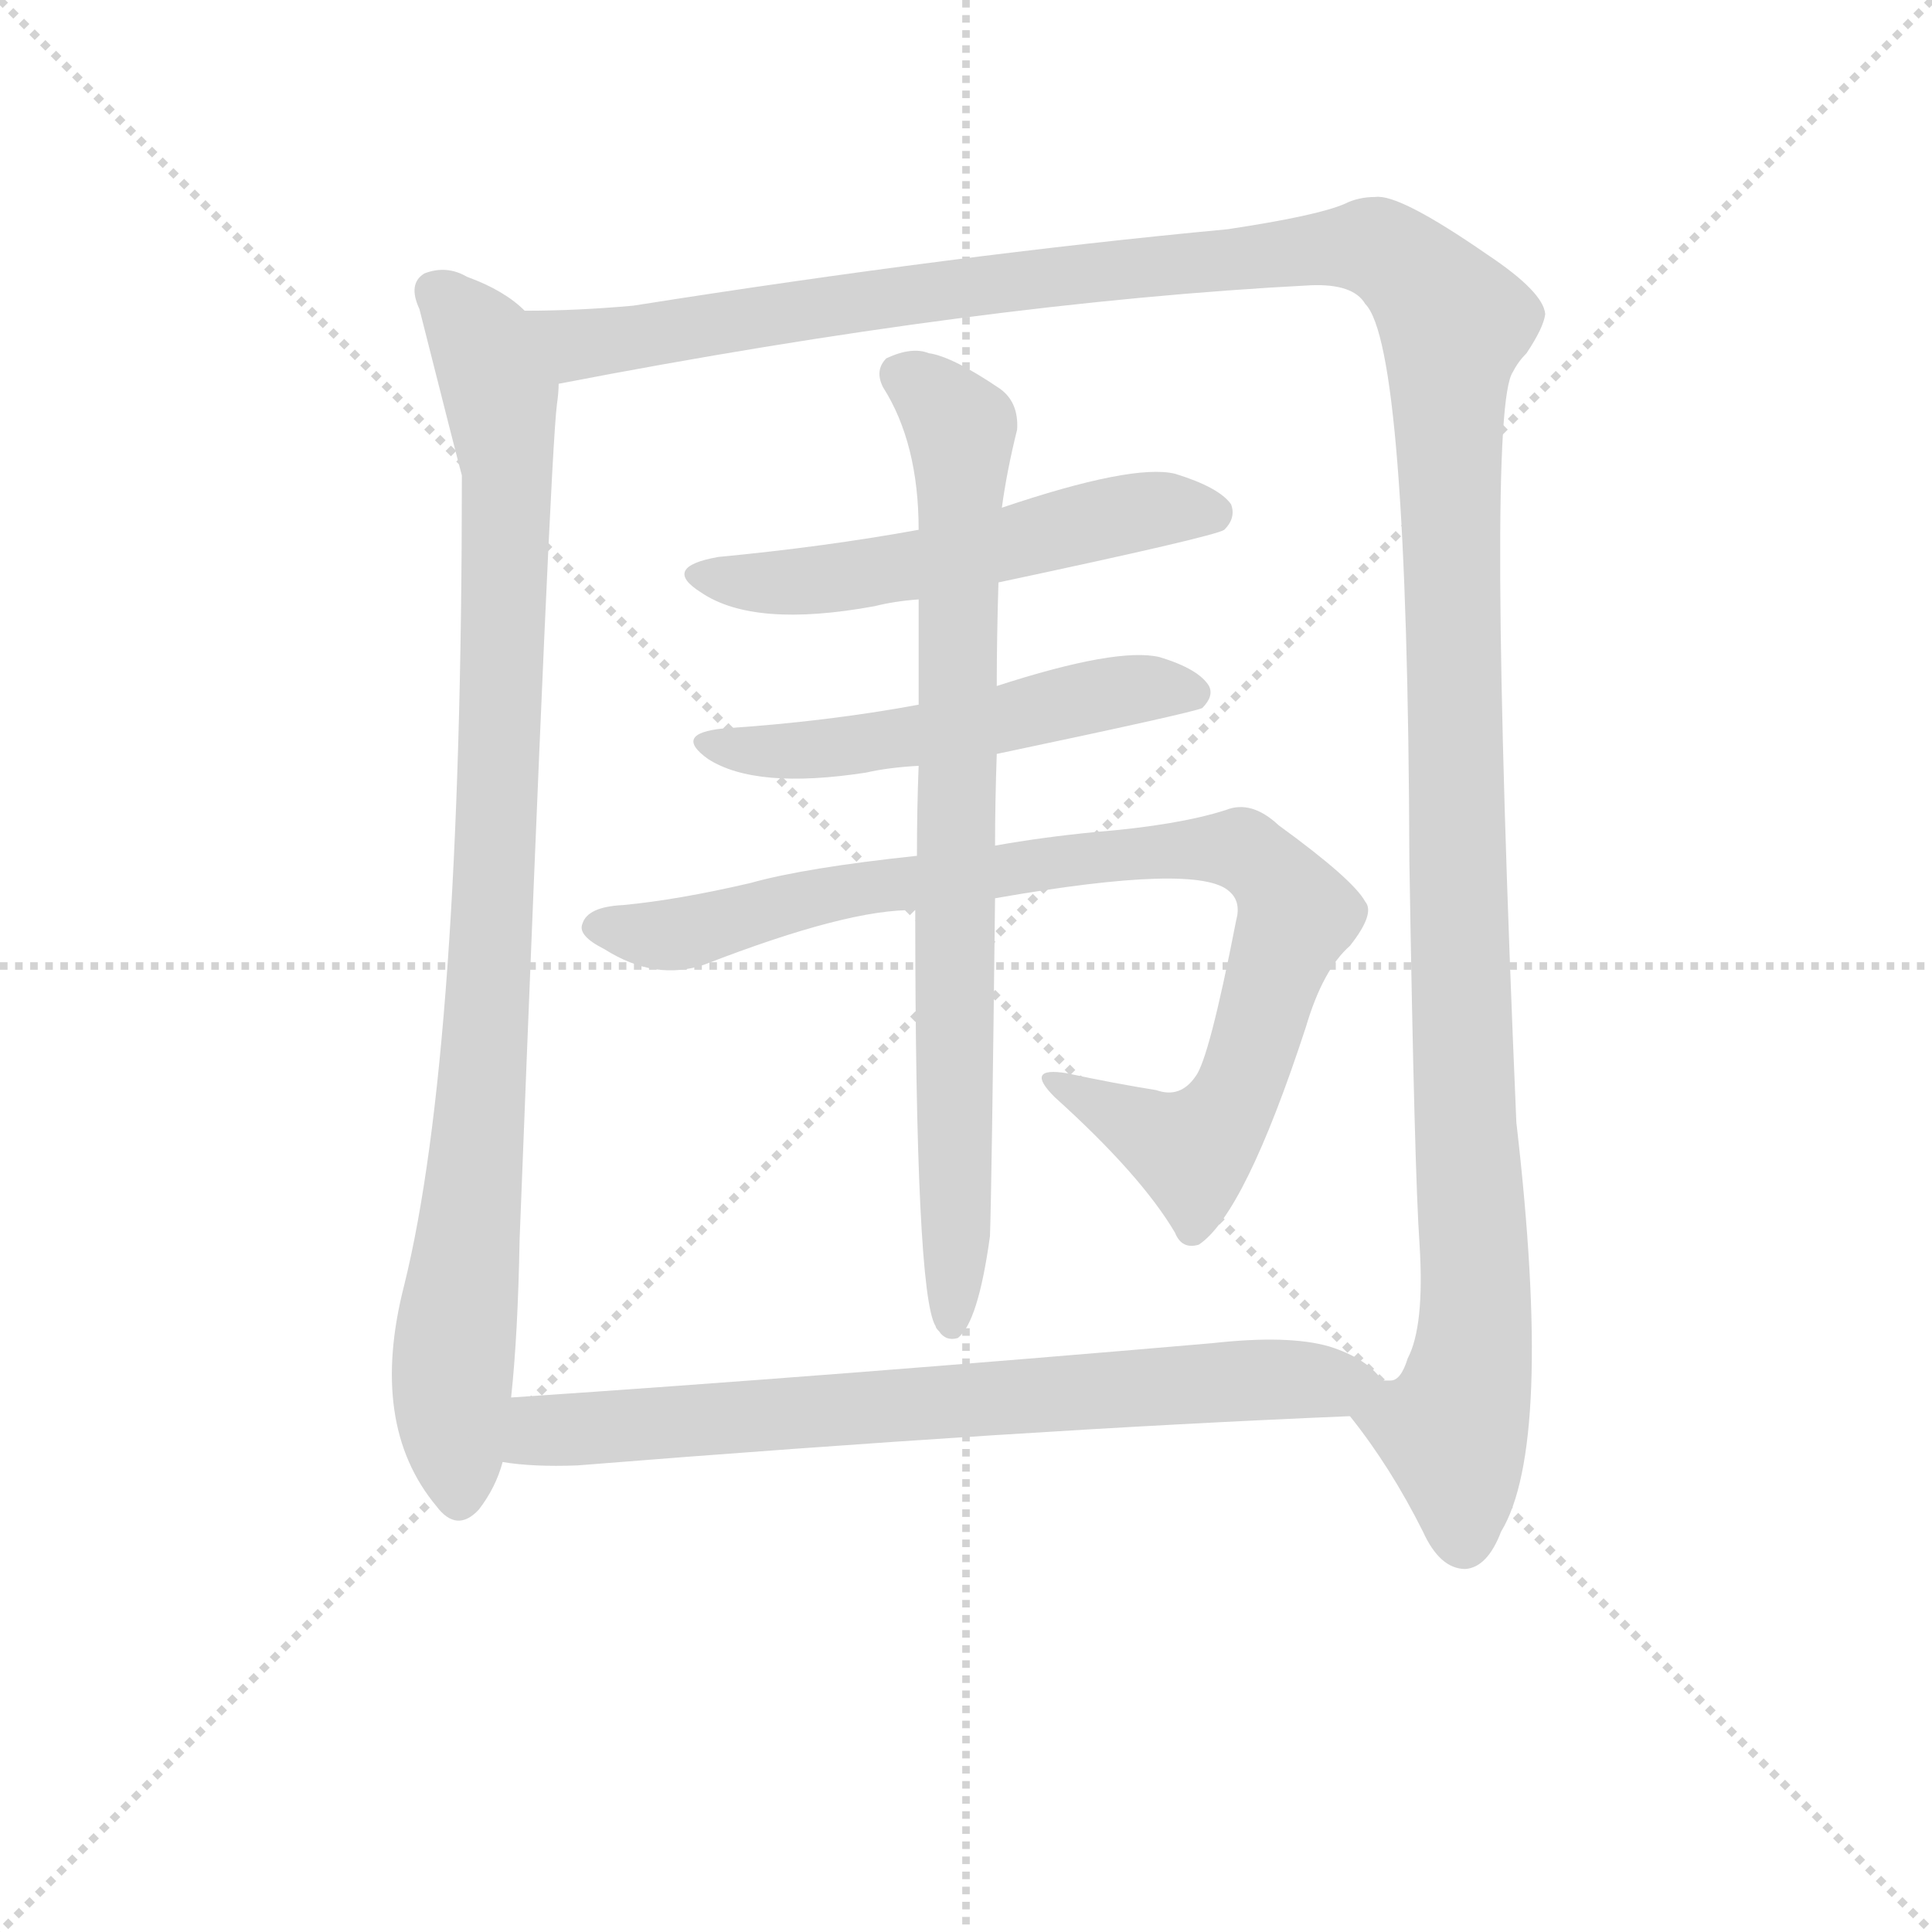 <svg version="1.1" viewBox="0 0 1024 1024" xmlns="http://www.w3.org/2000/svg">
  <g stroke="lightgray" stroke-dasharray="1,1" stroke-width="1" transform="scale(4, 4)">
    <line x1="0" y1="0" x2="256" y2="256"></line>
    <line x1="256" y1="0" x2="0" y2="256"></line>
    <line x1="128" y1="0" x2="128" y2="256"></line>
    <line x1="0" y1="128" x2="256" y2="128"></line>
  </g>
  <g transform="scale(0.9, -0.9) translate(50, -830)">
    <style type="text/css">
      
        @keyframes keyframes0 {
          from {
            stroke: blue;
            stroke-dashoffset: 977;
            stroke-width: 128;
          }
          76% {
            animation-timing-function: step-end;
            stroke: blue;
            stroke-dashoffset: 0;
            stroke-width: 128;
          }
          to {
            stroke: black;
            stroke-width: 1024;
          }
        }
        #make-me-a-hanzi-animation-0 {
          animation: keyframes0 1.045s both;
          animation-delay: 0s;
          animation-timing-function: linear;
        }
      
        @keyframes keyframes1 {
          from {
            stroke: blue;
            stroke-dashoffset: 1542;
            stroke-width: 128;
          }
          83% {
            animation-timing-function: step-end;
            stroke: blue;
            stroke-dashoffset: 0;
            stroke-width: 128;
          }
          to {
            stroke: black;
            stroke-width: 1024;
          }
        }
        #make-me-a-hanzi-animation-1 {
          animation: keyframes1 1.505s both;
          animation-delay: 1.045s;
          animation-timing-function: linear;
        }
      
        @keyframes keyframes2 {
          from {
            stroke: blue;
            stroke-dashoffset: 561;
            stroke-width: 128;
          }
          65% {
            animation-timing-function: step-end;
            stroke: blue;
            stroke-dashoffset: 0;
            stroke-width: 128;
          }
          to {
            stroke: black;
            stroke-width: 1024;
          }
        }
        #make-me-a-hanzi-animation-2 {
          animation: keyframes2 0.707s both;
          animation-delay: 2.55s;
          animation-timing-function: linear;
        }
      
        @keyframes keyframes3 {
          from {
            stroke: blue;
            stroke-dashoffset: 544;
            stroke-width: 128;
          }
          64% {
            animation-timing-function: step-end;
            stroke: blue;
            stroke-dashoffset: 0;
            stroke-width: 128;
          }
          to {
            stroke: black;
            stroke-width: 1024;
          }
        }
        #make-me-a-hanzi-animation-3 {
          animation: keyframes3 0.693s both;
          animation-delay: 3.257s;
          animation-timing-function: linear;
        }
      
        @keyframes keyframes4 {
          from {
            stroke: blue;
            stroke-dashoffset: 923;
            stroke-width: 128;
          }
          75% {
            animation-timing-function: step-end;
            stroke: blue;
            stroke-dashoffset: 0;
            stroke-width: 128;
          }
          to {
            stroke: black;
            stroke-width: 1024;
          }
        }
        #make-me-a-hanzi-animation-4 {
          animation: keyframes4 1.001s both;
          animation-delay: 3.949s;
          animation-timing-function: linear;
        }
      
        @keyframes keyframes5 {
          from {
            stroke: blue;
            stroke-dashoffset: 831;
            stroke-width: 128;
          }
          73% {
            animation-timing-function: step-end;
            stroke: blue;
            stroke-dashoffset: 0;
            stroke-width: 128;
          }
          to {
            stroke: black;
            stroke-width: 1024;
          }
        }
        #make-me-a-hanzi-animation-5 {
          animation: keyframes5 0.926s both;
          animation-delay: 4.95s;
          animation-timing-function: linear;
        }
      
        @keyframes keyframes6 {
          from {
            stroke: blue;
            stroke-dashoffset: 763;
            stroke-width: 128;
          }
          71% {
            animation-timing-function: step-end;
            stroke: blue;
            stroke-dashoffset: 0;
            stroke-width: 128;
          }
          to {
            stroke: black;
            stroke-width: 1024;
          }
        }
        #make-me-a-hanzi-animation-6 {
          animation: keyframes6 0.871s both;
          animation-delay: 5.877s;
          animation-timing-function: linear;
        }
      
    </style>
    
      <path d="M 259 647 Q 247 659 225 667 Q 213 674 200 669 Q 190 663 197 648 Q 219 561 222 550 Q 222 210 188 73 Q 167 -9 207 -57 Q 219 -73 232 -59 Q 242 -46 246 -31 L 251 7 Q 255 44 256 100 Q 274 562 278 592 Q 279 599 279 604 C 281 631 281 631 259 647 Z" fill="lightgray"></path>
    
      <path d="M 745 -4 Q 769 -34 788 -72 Q 798 -94 813 -94 Q 826 -93 834 -72 Q 865 -21 843 169 Q 825 589 841 611 Q 844 617 849 622 Q 859 637 860 645 Q 859 658 826 680 Q 774 716 760 714 Q 750 714 742 710 Q 726 703 673 695 Q 513 680 323 650 Q 290 647 259 647 C 229 646 250 598 279 604 Q 528 652 722 662 Q 747 663 754 651 Q 779 626 780 323 Q 783 139 786 97 Q 789 49 779 30 Q 775 17 769 17 L 764 17 C 747 -7 743 -1 745 -4 Z" fill="lightgray"></path>
    
      <path d="M 538 487 Q 665 514 671 518 Q 678 525 675 533 Q 668 543 642 551 Q 617 557 540 531 L 491 518 Q 436 508 373 502 Q 339 496 363 481 Q 394 460 465 473 Q 477 476 491 477 L 538 487 Z" fill="lightgray"></path>
    
      <path d="M 537 386 Q 651 410 658 413 Q 665 420 662 426 Q 656 436 633 443 Q 608 449 537 426 L 491 415 Q 437 405 376 401 Q 346 398 367 383 Q 395 365 460 375 Q 473 378 491 379 L 537 386 Z" fill="lightgray"></path>
    
      <path d="M 536 301 Q 656 322 674 305 Q 681 299 678 288 Q 662 206 654 196 Q 645 183 631 188 Q 606 192 578 198 Q 553 202 571 184 Q 622 138 642 104 Q 646 94 656 97 Q 683 115 719 225 Q 729 259 745 273 Q 760 292 754 299 Q 747 312 703 344 Q 687 359 672 353 Q 644 344 595 340 Q 564 337 536 332 L 490 326 Q 424 319 392 310 Q 349 300 317 297 Q 296 296 293 286 Q 290 279 306 271 Q 336 252 365 262 Q 450 295 489 294 L 536 301 Z" fill="lightgray"></path>
    
      <path d="M 536 332 Q 536 357 537 386 L 537 426 Q 537 454 538 487 L 540 531 Q 543 553 549 577 Q 550 593 539 601 Q 511 620 497 622 Q 487 626 472 619 Q 465 612 470 602 Q 491 569 491 518 L 491 477 L 491 415 L 491 379 Q 490 354 490 326 L 489 294 Q 489 68 501 49 Q 501 48 503 46 Q 507 40 514 42 Q 526 51 533 102 Q 534 129 536 301 L 536 332 Z" fill="lightgray"></path>
    
      <path d="M 246 -31 Q 264 -34 290 -33 Q 552 -12 745 -4 C 775 -3 784 -2 764 17 Q 755 30 733 37 Q 709 44 664 39 Q 444 20 251 7 C 221 5 216 -28 246 -31 Z" fill="lightgray"></path>
    
    
      <clipPath id="make-me-a-hanzi-clip-0">
        <path d="M 259 647 Q 247 659 225 667 Q 213 674 200 669 Q 190 663 197 648 Q 219 561 222 550 Q 222 210 188 73 Q 167 -9 207 -57 Q 219 -73 232 -59 Q 242 -46 246 -31 L 251 7 Q 255 44 256 100 Q 274 562 278 592 Q 279 599 279 604 C 281 631 281 631 259 647 Z"></path>
      </clipPath>
      <path clip-path="url(#make-me-a-hanzi-clip-0)" d="M 208 657 L 235 627 L 249 554 L 238 226 L 216 16 L 220 -51" fill="none" id="make-me-a-hanzi-animation-0" stroke-dasharray="849 1698" stroke-linecap="round"></path>
    
      <clipPath id="make-me-a-hanzi-clip-1">
        <path d="M 745 -4 Q 769 -34 788 -72 Q 798 -94 813 -94 Q 826 -93 834 -72 Q 865 -21 843 169 Q 825 589 841 611 Q 844 617 849 622 Q 859 637 860 645 Q 859 658 826 680 Q 774 716 760 714 Q 750 714 742 710 Q 726 703 673 695 Q 513 680 323 650 Q 290 647 259 647 C 229 646 250 598 279 604 Q 528 652 722 662 Q 747 663 754 651 Q 779 626 780 323 Q 783 139 786 97 Q 789 49 779 30 Q 775 17 769 17 L 764 17 C 747 -7 743 -1 745 -4 Z"></path>
      </clipPath>
      <path clip-path="url(#make-me-a-hanzi-clip-1)" d="M 265 641 L 291 628 L 320 630 L 492 658 L 747 685 L 762 684 L 796 655 L 806 637 L 805 417 L 819 70 L 818 37 L 806 -15 L 812 -78" fill="none" id="make-me-a-hanzi-animation-1" stroke-dasharray="1414 2828" stroke-linecap="round"></path>
    
      <clipPath id="make-me-a-hanzi-clip-2">
        <path d="M 538 487 Q 665 514 671 518 Q 678 525 675 533 Q 668 543 642 551 Q 617 557 540 531 L 491 518 Q 436 508 373 502 Q 339 496 363 481 Q 394 460 465 473 Q 477 476 491 477 L 538 487 Z"></path>
      </clipPath>
      <path clip-path="url(#make-me-a-hanzi-clip-2)" d="M 365 493 L 406 486 L 435 488 L 620 529 L 665 528" fill="none" id="make-me-a-hanzi-animation-2" stroke-dasharray="433 866" stroke-linecap="round"></path>
    
      <clipPath id="make-me-a-hanzi-clip-3">
        <path d="M 537 386 Q 651 410 658 413 Q 665 420 662 426 Q 656 436 633 443 Q 608 449 537 426 L 491 415 Q 437 405 376 401 Q 346 398 367 383 Q 395 365 460 375 Q 473 378 491 379 L 537 386 Z"></path>
      </clipPath>
      <path clip-path="url(#make-me-a-hanzi-clip-3)" d="M 369 393 L 429 388 L 547 406 L 620 425 L 653 422" fill="none" id="make-me-a-hanzi-animation-3" stroke-dasharray="416 832" stroke-linecap="round"></path>
    
      <clipPath id="make-me-a-hanzi-clip-4">
        <path d="M 536 301 Q 656 322 674 305 Q 681 299 678 288 Q 662 206 654 196 Q 645 183 631 188 Q 606 192 578 198 Q 553 202 571 184 Q 622 138 642 104 Q 646 94 656 97 Q 683 115 719 225 Q 729 259 745 273 Q 760 292 754 299 Q 747 312 703 344 Q 687 359 672 353 Q 644 344 595 340 Q 564 337 536 332 L 490 326 Q 424 319 392 310 Q 349 300 317 297 Q 296 296 293 286 Q 290 279 306 271 Q 336 252 365 262 Q 450 295 489 294 L 536 301 Z"></path>
      </clipPath>
      <path clip-path="url(#make-me-a-hanzi-clip-4)" d="M 302 284 L 344 279 L 465 309 L 624 329 L 681 330 L 697 319 L 713 291 L 683 197 L 665 165 L 651 152 L 583 187" fill="none" id="make-me-a-hanzi-animation-4" stroke-dasharray="795 1590" stroke-linecap="round"></path>
    
      <clipPath id="make-me-a-hanzi-clip-5">
        <path d="M 536 332 Q 536 357 537 386 L 537 426 Q 537 454 538 487 L 540 531 Q 543 553 549 577 Q 550 593 539 601 Q 511 620 497 622 Q 487 626 472 619 Q 465 612 470 602 Q 491 569 491 518 L 491 477 L 491 415 L 491 379 Q 490 354 490 326 L 489 294 Q 489 68 501 49 Q 501 48 503 46 Q 507 40 514 42 Q 526 51 533 102 Q 534 129 536 301 L 536 332 Z"></path>
      </clipPath>
      <path clip-path="url(#make-me-a-hanzi-clip-5)" d="M 481 609 L 504 593 L 516 576 L 511 50" fill="none" id="make-me-a-hanzi-animation-5" stroke-dasharray="703 1406" stroke-linecap="round"></path>
    
      <clipPath id="make-me-a-hanzi-clip-6">
        <path d="M 246 -31 Q 264 -34 290 -33 Q 552 -12 745 -4 C 775 -3 784 -2 764 17 Q 755 30 733 37 Q 709 44 664 39 Q 444 20 251 7 C 221 5 216 -28 246 -31 Z"></path>
      </clipPath>
      <path clip-path="url(#make-me-a-hanzi-clip-6)" d="M 253 -26 L 275 -12 L 690 18 L 755 16" fill="none" id="make-me-a-hanzi-animation-6" stroke-dasharray="635 1270" stroke-linecap="round"></path>
    
  </g>
</svg>